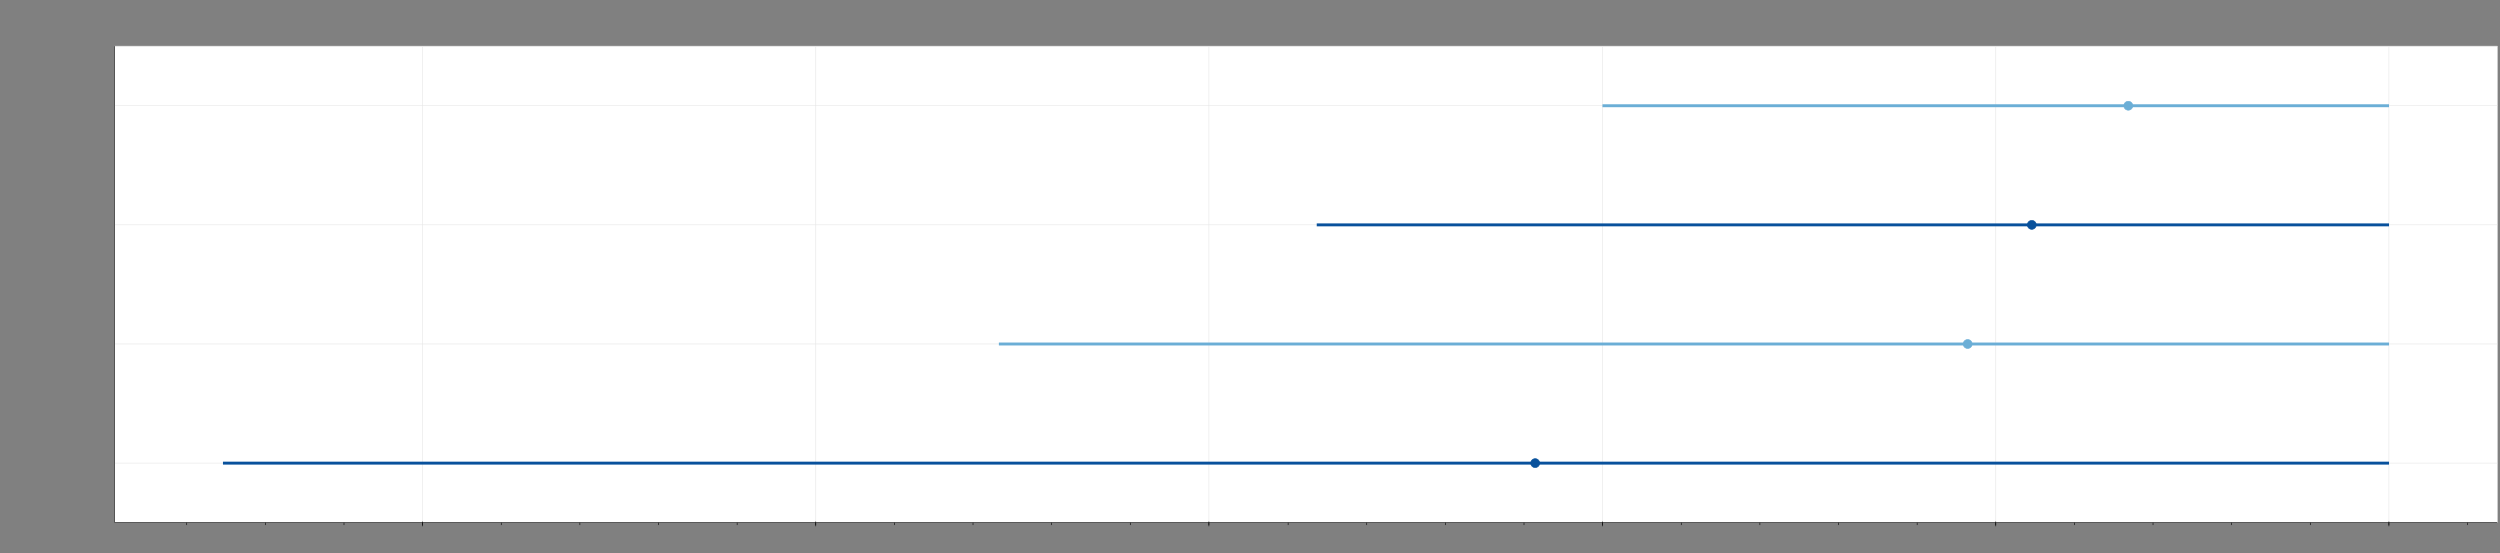 <?xml version="1.0" encoding="UTF-8"?>
<svg id="Layer_1" xmlns="http://www.w3.org/2000/svg" xmlns:xlink="http://www.w3.org/1999/xlink" version="1.1" viewBox="0 0 4197 929">
  <rect x="0" y="0" width="4197" height="929" fill="#808080" stroke="none"/>
  <!-- Generator: Adobe Illustrator 29.6.1, SVG Export Plug-In . SVG Version: 2.1.1 Build 9)  -->
  <defs>
    <style>
      .st0, .st1, .st2, .st3, .st4 {
        fill: none;
      }

      .st5 {
        fill: #08519c;
      }

      .st5, .st1, .st2, .st3, .st4, .st6 {
        stroke-linejoin: bevel;
      }

      .st5, .st2 {
        stroke: #08519c;
      }

      .st1, .st2 {
        stroke-width: 5px;
      }

      .st1, .st6 {
        stroke: #6baed6;
      }

      .st7 {
        clip-path: url(#clippath-1);
      }

      .st8 {
        clip-path: url(#clippath-3);
      }

      .st9 {
        clip-path: url(#clippath-4);
      }

      .st10 {
        clip-path: url(#clippath-2);
      }

      .st11 {
        clip-path: url(#clippath-7);
      }

      .st12 {
        clip-path: url(#clippath-6);
      }

      .st13 {
        clip-path: url(#clippath-9);
      }

      .st14 {
        clip-path: url(#clippath-8);
      }

      .st15 {
        clip-path: url(#clippath-5);
      }

      .st16 {
        fill: #fff;
      }

      .st3 {
        stroke: #e5e5e5;
      }

      .st4 {
        stroke: #000;
      }

      .st6 {
        fill: #6baed6;
      }

      .st17 {
        clip-path: url(#clippath);
      }
    </style>
    <clipPath id="clippath">
      <rect class="st0" x="192.5" y="77.5" width="4000" height="800"/>
    </clipPath>
    <clipPath id="clippath-1">
      <rect class="st0" x="192.5" y="77.5" width="4000" height="800"/>
    </clipPath>
    <clipPath id="clippath-2">
      <rect class="st0" x="192.5" y="77.5" width="4000" height="800"/>
    </clipPath>
    <clipPath id="clippath-3">
      <rect class="st0" x="192.5" y="77.5" width="4000" height="800"/>
    </clipPath>
    <clipPath id="clippath-4">
      <rect class="st0" x="192.5" y="77.5" width="4000" height="800"/>
    </clipPath>
    <clipPath id="clippath-5">
      <rect class="st0" x="192.5" y="77.5" width="4000" height="800"/>
    </clipPath>
    <clipPath id="clippath-6">
      <rect class="st0" x="192.5" y="77.5" width="4000" height="800"/>
    </clipPath>
    <clipPath id="clippath-7">
      <rect class="st0" x="192.5" y="77.5" width="4000" height="800"/>
    </clipPath>
    <clipPath id="clippath-8">
      <rect class="st0" x="192.5" y="77.5" width="4000" height="800"/>
    </clipPath>
    <clipPath id="clippath-9">
      <rect class="st0" x="192.5" y="77.5" width="4000" height="800"/>
    </clipPath>
  </defs>
  <path class="st16" d="M192.5,77.5h4000v800H192.5V77.5Z"/>
  <path class="st3" d="M192.5,77.5h4000v800H192.5V77.5Z"/>
  <g class="st17">
    <path class="st3" d="M709.5,877.5V77.5M1369.5,877.5V77.5M2029.5,877.5V77.5M2690.5,877.5V77.5M3350.5,877.5V77.5M4010.5,877.5V77.5"/>
  </g>
  <g class="st7">
    <path class="st3" d="M192.5,777.5h4000M192.5,577.5h4000M192.5,377.5h4000M192.5,177.5h4000"/>
  </g>
  <g class="st10">
    <path class="st6" d="M3580.5,177.5c0,4.14-3.36,7.5-7.5,7.5s-7.5-3.36-7.5-7.5,3.36-7.5,7.5-7.5,7.5,3.36,7.5,7.5"/>
  </g>
  <g class="st8">
    <path class="st1" d="M2690.23,177.5h1320.45"/>
  </g>
  <g class="st9">
    <path class="st5" d="M3418.48,377.5c0,4.14-3.36,7.5-7.5,7.5s-7.5-3.36-7.5-7.5,3.36-7.5,7.5-7.5,7.5,3.36,7.5,7.5"/>
  </g>
  <g class="st15">
    <path class="st2" d="M2210.54,377.5h1800.14"/>
  </g>
  <g class="st12">
    <path class="st6" d="M3310.83,577.5c0,4.14-3.36,7.5-7.5,7.5s-7.5-3.36-7.5-7.5,3.36-7.5,7.5-7.5,7.5,3.36,7.5,7.5"/>
  </g>
  <g class="st11">
    <path class="st1" d="M1676.92,577.5h2333.76"/>
  </g>
  <g class="st14">
    <path class="st5" d="M2584.77,777.5c0,4.14-3.36,7.5-7.5,7.5s-7.5-3.36-7.5-7.5,3.36-7.5,7.5-7.5,7.5,3.36,7.5,7.5"/>
  </g>
  <g class="st13">
    <path class="st2" d="M374.32,777.5h3636.36"/>
  </g>
  <path class="st4" d="M192.5,877.5h4000"/>
  <path class="st4" d="M709.5,883.5v-8M1369.5,883.5v-8M2029.5,883.5v-8M2690.5,883.5v-8M3350.5,883.5v-8M4010.5,883.5v-8"/>
  <path class="st4" d="M577.5,881.5v-4M445.5,881.5v-4M313.5,881.5v-4M709.5,881.5v-4M841.5,881.5v-4M973.5,881.5v-4M1105.5,881.5v-4M1237.5,881.5v-4M1369.5,881.5v-4M1501.5,881.5v-4M1633.5,881.5v-4M1765.5,881.5v-4M1897.5,881.5v-4M2029.5,881.5v-4M2162.5,881.5v-4M2294.5,881.5v-4M2426.5,881.5v-4M2558.5,881.5v-4M2690.5,881.5v-4M2822.5,881.5v-4M2954.5,881.5v-4M3086.5,881.5v-4M3218.5,881.5v-4M3350.5,881.5v-4M3482.5,881.5v-4M3614.5,881.5v-4M3746.5,881.5v-4M3878.5,881.5v-4M4010.5,881.5v-4M4142.5,881.5v-4"/>
  <path class="st4" d="M192.5,877.5V77.5"/>
</svg>